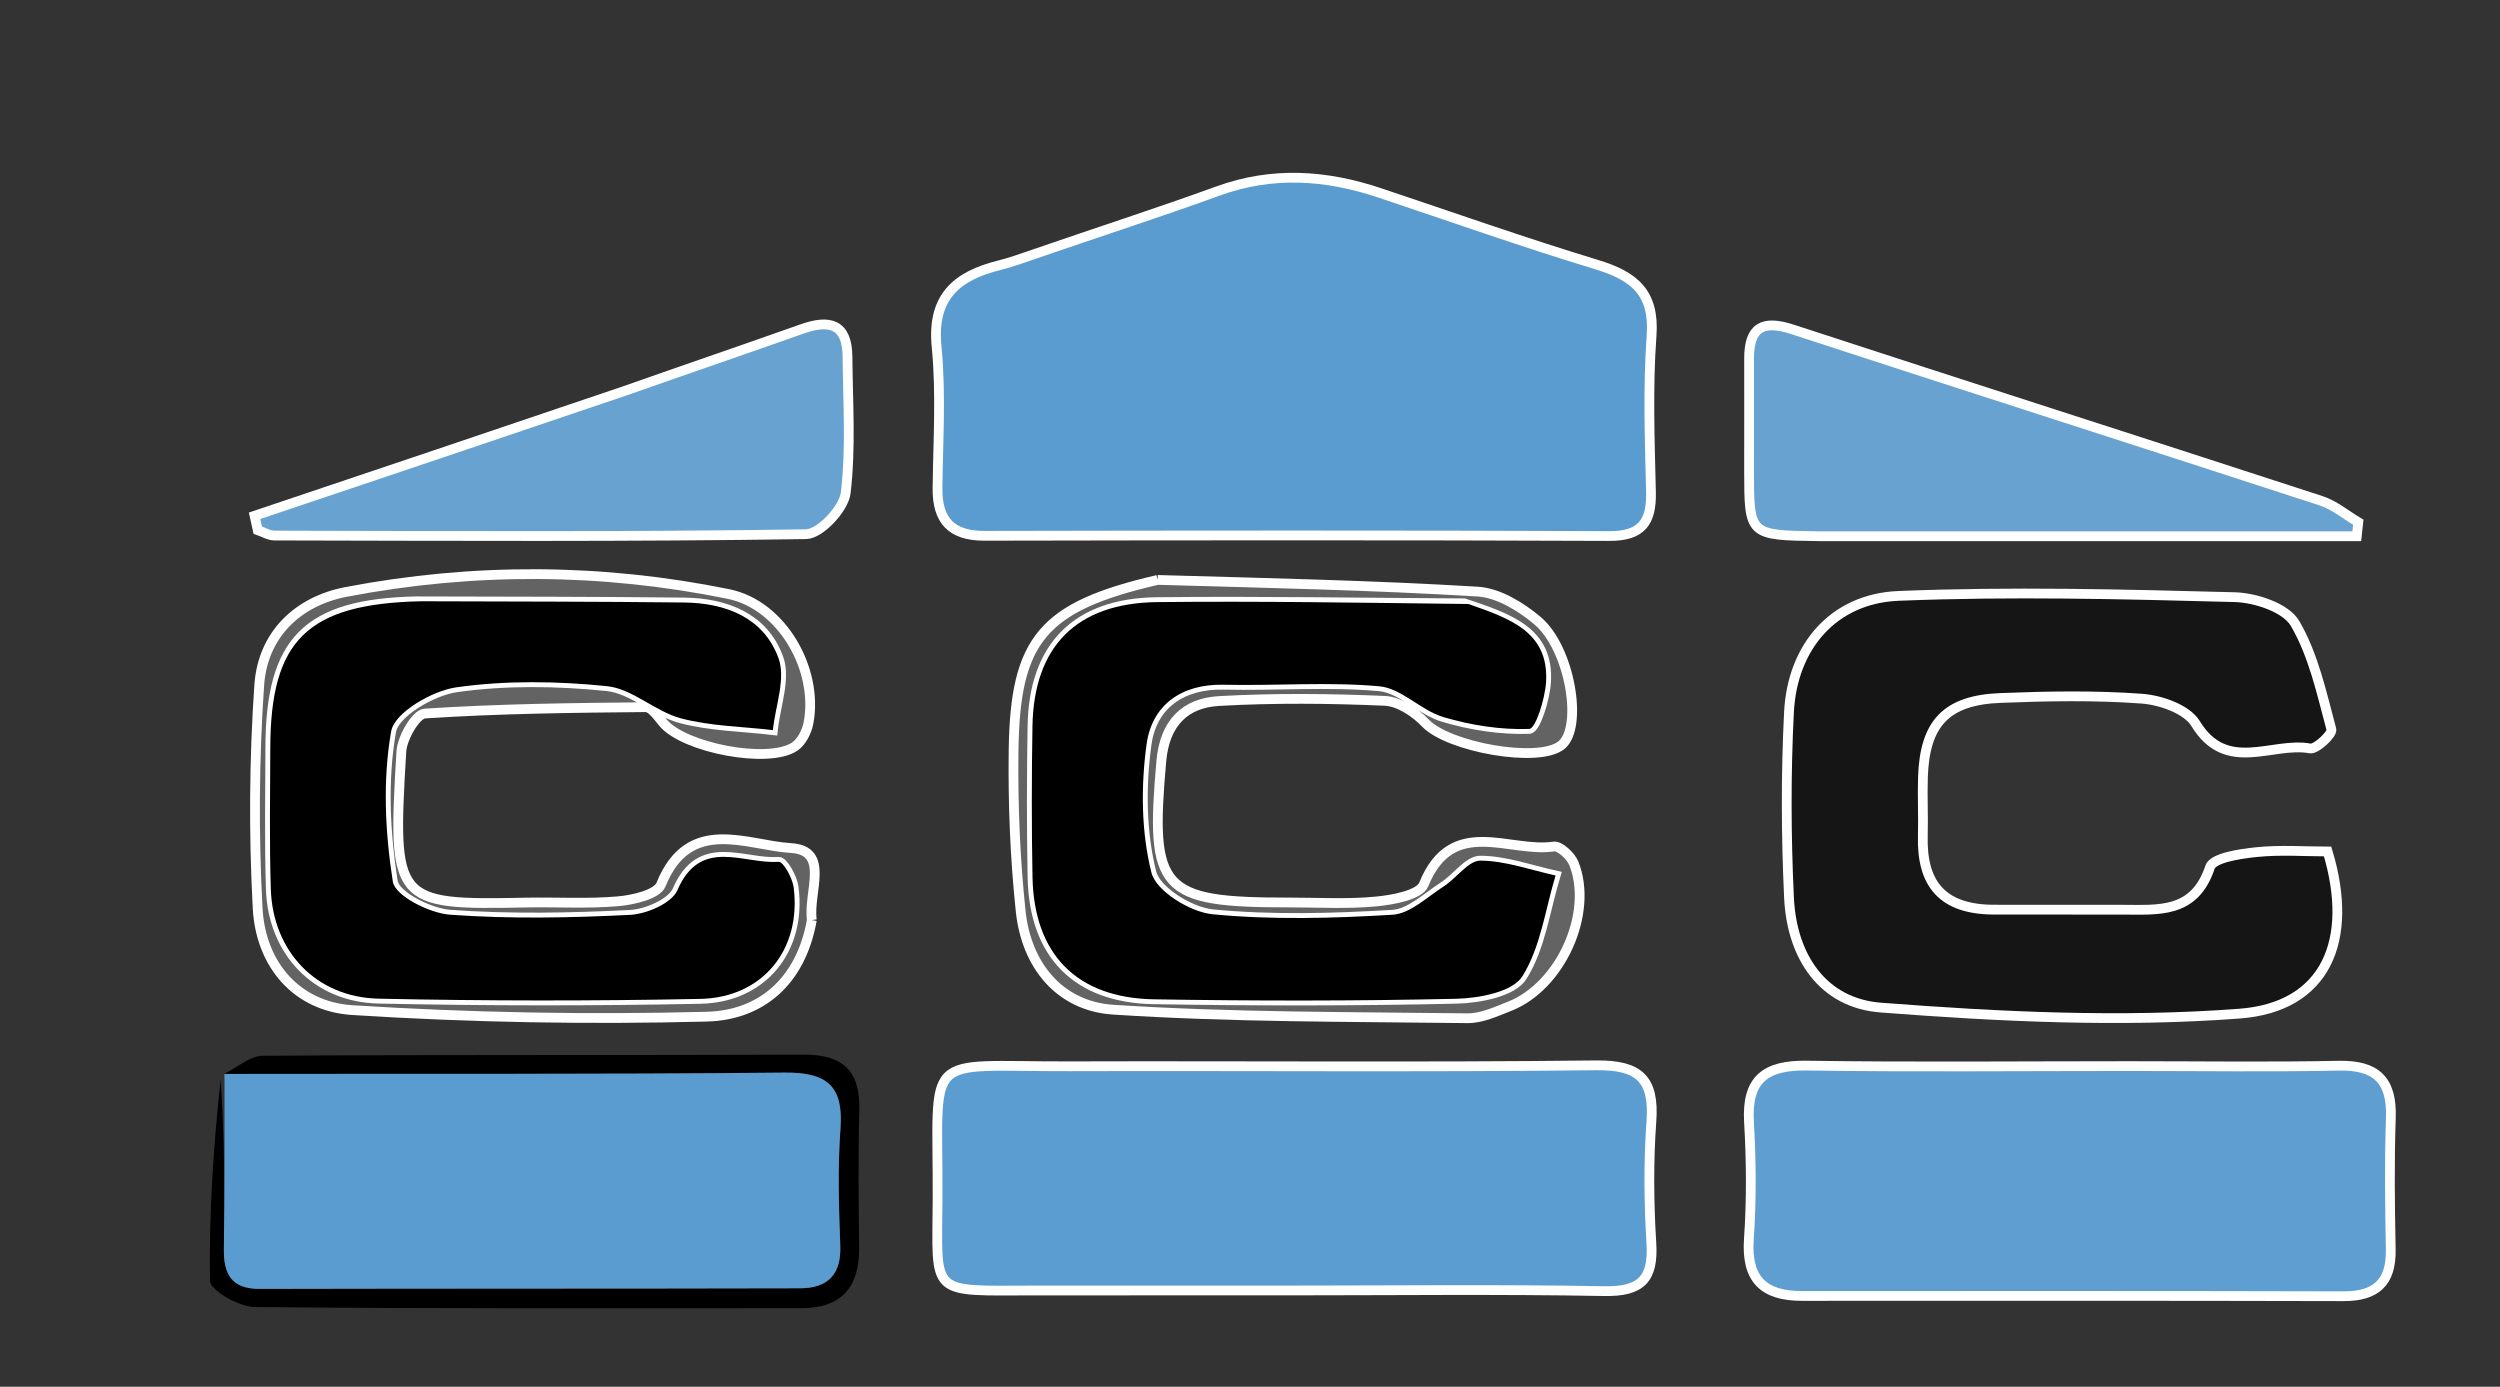 <svg version="1.1" id="Layer_1" xmlns="http://www.w3.org/2000/svg" xmlns:xlink="http://www.w3.org/1999/xlink" x="0px" y="0px"
	 width="100%" viewBox="0 0 256 142" enable-background="new 0 0 256 142" xml:space="preserve">
<rect x="0" y="0" width="256" height="142" fill="#333333" stroke="none"/>
<path fill="" opacity="1" stroke="none" 
	d="
M17,143 
	C11.67,143 6.339,143 1.007,143 
	C1.004,95.696 1.004,48.391 1.004,1.044 
	C86.257,1.044 171.514,1.044 256.886,1.044 
	C256.886,48.231 256.886,95.462 256.886,143 
	C177.979,143 98.958,143 19.468,142.531 
	C18.999,132.608 18.999,123.153 18.999,113.699 
	C18.333,113.698 17.666,113.697 17,113.696 
	C17,123.464 17,133.232 17,143 
M22.168,110.162 
	C21.873,117.163 21.392,124.166 21.502,131.16 
	C21.517,132.118 24.474,133.823 26.082,133.839 
	C44.727,134.029 63.374,133.958 82.02,133.961 
	C86.205,133.962 88.027,131.782 87.978,127.708 
	C87.923,123.047 87.868,118.382 87.995,113.724 
	C88.104,109.723 86.386,107.98 82.343,107.996 
	C63.863,108.071 45.383,107.989 26.904,108.11 
	C25.591,108.119 24.286,109.312 23.003,109.997 
	C23.003,109.997 22.957,109.98 22.168,110.162 
M105.645,26.156 
	C104.537,26.495 103.442,26.885 102.32,27.166 
	C97.965,28.257 95.403,30.384 95.909,35.519 
	C96.381,40.303 96.054,45.17 96.002,50 
	C95.966,53.305 97.416,54.873 100.811,54.866 
	C122.13,54.823 143.45,54.799 164.769,54.889 
	C168.117,54.903 169.134,53.468 169.06,50.367 
	C168.933,45.041 168.732,39.687 169.12,34.385 
	C169.447,29.926 167.304,28.251 163.488,27.092 
	C156.029,24.828 148.673,22.224 141.278,19.75 
	C135.773,17.908 130.3,17.533 124.709,19.565 
	C118.638,21.773 112.482,23.749 105.645,26.156 
M203.916,93.143 
	C198.788,93.201 196.762,90.408 196.898,85.568 
	C196.953,83.57 196.844,81.567 196.91,79.57 
	C197.092,74.06 199.297,71.691 204.848,71.472 
	C209.673,71.282 214.53,71.19 219.336,71.545 
	C221.267,71.688 223.939,72.632 224.826,74.091 
	C227.988,79.294 232.669,75.921 236.557,76.641 
	C237.18,76.757 238.859,75.151 238.736,74.695 
	C237.738,70.985 236.909,67.077 235.005,63.83 
	C234.072,62.239 230.984,61.207 228.839,61.15 
	C217.367,60.845 205.869,60.554 194.411,61.02 
	C187.755,61.291 183.531,66.21 183.191,72.934 
	C182.871,79.249 182.897,85.603 183.194,91.92 
	C183.48,98.007 186.686,102.722 192.585,103.176 
	C204.798,104.117 217.17,104.718 229.349,103.794 
	C238.123,103.128 241.114,96.357 238.347,87.193 
	C236.004,87.193 233.509,87.005 231.058,87.258 
	C229.379,87.431 226.625,87.839 226.309,88.792 
	C224.713,93.599 221.001,93.151 217.334,93.154 
	C213.168,93.158 209.002,93.153 203.916,93.143 
M106.464,132.145 
	C114.923,132.145 123.382,132.146 131.841,132.145 
	C142.658,132.144 153.477,132.015 164.29,132.211 
	C168.033,132.278 169.33,130.991 169.101,127.306 
	C168.844,123.161 168.803,118.971 169.103,114.833 
	C169.419,110.476 167.844,109.04 163.434,109.09 
	C145.464,109.297 127.49,109.132 109.518,109.188 
	C94.257,109.235 96.083,107.4 96.008,122.799 
	C95.96,132.79 95.092,132.164 106.464,132.145 
M217.5,109.167 
	C206.679,109.169 195.856,109.28 185.037,109.118 
	C180.826,109.055 178.838,110.474 179.097,114.903 
	C179.331,118.885 179.361,122.906 179.085,126.883 
	C178.798,131.019 180.599,132.708 184.534,132.706 
	C203.014,132.697 221.493,132.687 239.972,132.734 
	C243.304,132.742 244.88,131.331 244.813,127.939 
	C244.725,123.446 244.668,118.946 244.823,114.456 
	C244.955,110.6 243.317,109.047 239.476,109.127 
	C232.487,109.274 225.492,109.168 217.5,109.167 
M186.659,54.909 
	C204.884,54.909 223.11,54.909 241.335,54.909 
	C241.387,54.431 241.438,53.953 241.489,53.475 
	C240.229,52.732 239.053,51.727 237.694,51.284 
	C219.657,45.398 201.581,39.628 183.548,33.728 
	C180.471,32.721 179.098,33.525 179.107,36.745 
	C179.119,40.568 179.101,44.39 179.105,48.213 
	C179.112,54.812 179.115,54.812 186.659,54.909 
M63.643,40.184 
	C51.117,44.395 38.591,48.605 26.066,52.816 
	C26.175,53.305 26.284,53.795 26.393,54.284 
	C26.965,54.478 27.536,54.841 28.108,54.842 
	C46.255,54.88 64.405,54.981 82.548,54.701 
	C83.984,54.678 86.404,52.091 86.598,50.483 
	C87.151,45.888 86.82,41.183 86.783,36.521 
	C86.757,33.125 84.921,32.694 82.119,33.689 
	C76.215,35.784 70.284,37.802 63.643,40.184 
M118.093,59.437 
	C106.789,62.11 103.931,65.438 103.79,76.89 
	C103.723,82.363 103.944,87.871 104.518,93.313 
	C105.104,98.87 108.519,103.034 114,103.392 
	C126.06,104.179 138.177,104.115 150.273,104.267 
	C151.705,104.285 153.189,103.59 154.578,103.045 
	C159.801,100.995 163.201,93.506 161.157,88.406 
	C160.853,87.647 159.71,86.593 159.107,86.683 
	C154.555,87.368 148.685,83.436 145.796,90.562 
	C145.355,91.652 142.632,92.147 140.906,92.313 
	C137.936,92.597 134.921,92.413 131.924,92.414 
	C118.811,92.42 117.747,91.145 118.921,77.924 
	C119.266,74.05 121.33,71.978 124.845,71.783 
	C130.486,71.468 136.163,71.52 141.809,71.767 
	C143.245,71.83 144.912,72.937 145.968,74.045 
	C148.309,76.503 157.566,78.194 159.89,76.303 
	C162.124,74.484 160.794,66.381 157.433,63.55 
	C155.733,62.118 153.424,60.707 151.313,60.58 
	C140.549,59.93 129.76,59.704 118.093,59.437 
M83.182,93.825 
	C82.734,91.326 85.05,87.073 80.967,86.837 
	C76.495,86.579 70.554,83.472 67.693,90.572 
	C67.28,91.596 64.84,92.156 63.282,92.292 
	C60.14,92.566 56.959,92.359 53.795,92.424 
	C40.355,92.7 40.185,92.376 41.098,76.957 
	C41.181,75.559 42.585,73.127 43.5,73.067 
	C51.021,72.571 58.57,72.484 66.112,72.414 
	C66.712,72.408 67.39,73.403 67.917,74.029 
	C70.061,76.58 78.667,78.255 81.37,76.459 
	C82.076,75.989 82.618,74.927 82.786,74.051 
	C83.841,68.543 80.075,61.945 74.603,60.829 
	C61.607,58.178 48.483,58.119 35.452,60.611 
	C30.446,61.569 26.9,65.019 26.547,70.154 
	C26.024,77.746 25.973,85.412 26.383,93.011 
	C26.694,98.782 30.386,103.074 36.089,103.437 
	C48.156,104.205 60.292,104.42 72.379,104.106 
	C77.867,103.963 81.998,100.573 83.182,93.825 
z"/>
<path fill="#5A9CD0" opacity="1" stroke="white" 
	d="
M106.004,25.991 
	C112.482,23.749 118.638,21.773 124.709,19.565 
	C130.3,17.533 135.773,17.908 141.278,19.75 
	C148.673,22.224 156.029,24.828 163.488,27.092 
	C167.304,28.251 169.447,29.926 169.12,34.385 
	C168.732,39.687 168.933,45.041 169.06,50.367 
	C169.134,53.468 168.117,54.903 164.769,54.889 
	C143.45,54.799 122.13,54.823 100.811,54.866 
	C97.416,54.873 95.966,53.305 96.002,50 
	C96.054,45.17 96.381,40.303 95.909,35.519 
	C95.403,30.384 97.965,28.257 102.32,27.166 
	C103.442,26.885 104.537,26.495 106.004,25.991 
z"/>
<path fill="#151515" opacity="1" stroke="white" 
	d="
M204.375,93.148 
	C209.002,93.153 213.168,93.158 217.334,93.154 
	C221.001,93.151 224.713,93.599 226.309,88.792 
	C226.625,87.839 229.379,87.431 231.058,87.258 
	C233.509,87.005 236.004,87.193 238.347,87.193 
	C241.114,96.357 238.123,103.128 229.349,103.794 
	C217.17,104.718 204.798,104.117 192.585,103.176 
	C186.686,102.722 183.48,98.007 183.194,91.92 
	C182.897,85.603 182.871,79.249 183.191,72.934 
	C183.531,66.21 187.755,61.291 194.411,61.02 
	C205.869,60.554 217.367,60.845 228.839,61.15 
	C230.984,61.207 234.072,62.239 235.005,63.83 
	C236.909,67.077 237.738,70.985 238.736,74.695 
	C238.859,75.151 237.18,76.757 236.557,76.641 
	C232.669,75.921 227.988,79.294 224.826,74.091 
	C223.939,72.632 221.267,71.688 219.336,71.545 
	C214.53,71.19 209.673,71.282 204.848,71.472 
	C199.297,71.691 197.092,74.06 196.91,79.57 
	C196.844,81.567 196.953,83.57 196.898,85.568 
	C196.762,90.408 198.788,93.201 204.375,93.148 
z"/>
<path fill="#5C9DD1" opacity="1" stroke="white" 
	d="
M105.985,132.146 
	C95.092,132.164 95.96,132.79 96.008,122.799 
	C96.083,107.4 94.257,109.235 109.518,109.188 
	C127.49,109.132 145.464,109.297 163.434,109.09 
	C167.844,109.04 169.419,110.476 169.103,114.833 
	C168.803,118.971 168.844,123.161 169.101,127.306 
	C169.33,130.991 168.033,132.278 164.29,132.211 
	C153.477,132.015 142.658,132.144 131.841,132.145 
	C123.382,132.146 114.923,132.145 105.985,132.146 
z"/>
<path fill="#5E9ED1" opacity="1" stroke="white" 
	d="
M218,109.168 
	C225.492,109.168 232.487,109.274 239.476,109.127 
	C243.317,109.047 244.955,110.6 244.823,114.456 
	C244.668,118.946 244.725,123.446 244.813,127.939 
	C244.88,131.331 243.304,132.742 239.972,132.734 
	C221.493,132.687 203.014,132.697 184.534,132.706 
	C180.599,132.708 178.798,131.019 179.085,126.883 
	C179.361,122.906 179.331,118.885 179.097,114.903 
	C178.838,110.474 180.826,109.055 185.037,109.118 
	C195.856,109.28 206.679,109.169 218,109.168 
z"/>
<path fill="#68A2D0" opacity="1" stroke="white" 
	d="
M186.184,54.909 
	C179.115,54.812 179.112,54.812 179.105,48.213 
	C179.101,44.39 179.119,40.568 179.107,36.745 
	C179.098,33.525 180.471,32.721 183.548,33.728 
	C201.581,39.628 219.657,45.398 237.694,51.284 
	C239.053,51.727 240.229,52.732 241.489,53.475 
	C241.438,53.953 241.387,54.431 241.335,54.909 
	C223.11,54.909 204.884,54.909 186.184,54.909 
z"/>
<path fill="#67A2D0" opacity="1" stroke="white" 
	d="
M64.003,40.018 
	C70.284,37.802 76.215,35.784 82.119,33.689 
	C84.921,32.694 86.757,33.125 86.783,36.521 
	C86.82,41.183 87.151,45.888 86.598,50.483 
	C86.404,52.091 83.984,54.678 82.548,54.701 
	C64.405,54.981 46.255,54.88 28.108,54.842 
	C27.536,54.841 26.965,54.478 26.393,54.284 
	C26.284,53.795 26.175,53.305 26.066,52.816 
	C38.591,48.605 51.117,44.395 64.003,40.018 
z"/>
<path fill="#636363" opacity="1" stroke="white" 
	d="
M118.537,59.383 
	C129.76,59.704 140.549,59.93 151.313,60.58 
	C153.424,60.707 155.733,62.118 157.433,63.55 
	C160.794,66.381 162.124,74.484 159.89,76.303 
	C157.566,78.194 148.309,76.503 145.968,74.045 
	C144.912,72.937 143.245,71.83 141.809,71.767 
	C136.163,71.52 130.486,71.468 124.845,71.783 
	C121.33,71.978 119.266,74.05 118.921,77.924 
	C117.747,91.145 118.811,92.42 131.924,92.414 
	C134.921,92.413 137.936,92.597 140.906,92.313 
	C142.632,92.147 145.355,91.652 145.796,90.562 
	C148.685,83.436 154.555,87.368 159.107,86.683 
	C159.71,86.593 160.853,87.647 161.157,88.406 
	C163.201,93.506 159.801,100.995 154.578,103.045 
	C153.189,103.59 151.705,104.285 150.273,104.267 
	C138.177,104.115 126.06,104.179 114,103.392 
	C108.519,103.034 105.104,98.87 104.518,93.313 
	C103.944,87.871 103.723,82.363 103.79,76.89 
	C103.931,65.438 106.789,62.11 118.537,59.383 
M149.931,61.781 
	C139.452,61.725 128.972,61.539 118.495,61.656 
	C110.226,61.748 105.86,66.219 105.725,74.35 
	C105.639,79.505 105.63,84.665 105.729,89.82 
	C105.88,97.694 110.238,102.198 118.174,102.33 
	C128.485,102.501 138.804,102.509 149.112,102.274 
	C151.462,102.221 154.879,101.575 155.88,99.987 
	C157.759,97.009 158.233,93.145 159.291,89.65 
	C156.729,89.088 154.169,88.146 151.603,88.128 
	C150.359,88.119 149.153,89.922 147.84,90.764 
	C146.144,91.852 144.403,93.561 142.601,93.669 
	C136.468,94.036 130.262,94.209 124.165,93.62 
	C121.869,93.398 118.38,91.246 117.906,89.354 
	C116.856,85.168 116.818,80.513 117.413,76.194 
	C117.957,72.249 120.922,70.016 125.303,70.118 
	C130.623,70.241 135.978,69.801 141.257,70.277 
	C143.509,70.481 145.501,72.747 147.803,73.43 
	C150.632,74.268 153.673,74.747 156.595,74.642 
	C157.252,74.618 158.213,71.552 158.316,69.844 
	C158.624,64.701 154.609,63.337 149.931,61.781 
z"/>
<path fill="#636363" opacity="1" stroke="white" 
	d="
M83.133,94.215 
	C81.998,100.573 77.867,103.963 72.379,104.106 
	C60.292,104.42 48.156,104.205 36.089,103.437 
	C30.386,103.074 26.694,98.782 26.383,93.011 
	C25.973,85.412 26.024,77.746 26.547,70.154 
	C26.9,65.019 30.446,61.569 35.452,60.611 
	C48.483,58.119 61.607,58.178 74.603,60.829 
	C80.075,61.945 83.841,68.543 82.786,74.051 
	C82.618,74.927 82.076,75.989 81.37,76.459 
	C78.667,78.255 70.061,76.58 67.917,74.029 
	C67.39,73.403 66.712,72.408 66.112,72.414 
	C58.57,72.484 51.021,72.571 43.5,73.067 
	C42.585,73.127 41.181,75.559 41.098,76.957 
	C40.185,92.376 40.355,92.7 53.795,92.424 
	C56.959,92.359 60.14,92.566 63.282,92.292 
	C64.84,92.156 67.28,91.596 67.693,90.572 
	C70.554,83.472 76.495,86.579 80.967,86.837 
	C85.05,87.073 82.734,91.326 83.133,94.215 
M42.629,61.574 
	C31.457,61.823 27.706,65.576 27.678,76.566 
	C27.666,81.392 27.578,86.222 27.731,91.043 
	C27.933,97.407 32.363,102.125 38.763,102.263 
	C49.74,102.5 60.729,102.51 71.707,102.287 
	C78.131,102.156 82.085,97.195 81.27,90.864 
	C81.146,89.899 80.197,88.213 79.738,88.248 
	C76.161,88.525 71.742,85.653 69.367,91.155 
	C68.793,92.484 66.23,93.596 64.526,93.681 
	C58.384,93.99 52.197,94.111 46.074,93.664 
	C43.962,93.51 40.452,91.729 40.225,90.279 
	C39.436,85.223 39.173,79.875 40.058,74.877 
	C40.395,72.976 44.243,70.734 46.737,70.381 
	C51.797,69.663 57.064,69.741 62.166,70.265 
	C64.767,70.532 67.094,72.86 69.729,73.559 
	C72.761,74.363 75.997,74.395 79.145,74.763 
	C79.396,72.285 80.486,69.503 79.719,67.396 
	C78.213,63.254 74.328,61.745 70.054,61.696 
	C61.235,61.595 52.415,61.602 42.629,61.574 
z"/>
<path fill="#" opacity="1" stroke="none" 
	d="
M22.978,109.954 
	C24.286,109.312 25.591,108.119 26.904,108.11 
	C45.383,107.989 63.863,108.071 82.343,107.996 
	C86.386,107.98 88.104,109.723 87.995,113.724 
	C87.868,118.382 87.923,123.047 87.978,127.708 
	C88.027,131.782 86.205,133.962 82.02,133.961 
	C63.374,133.958 44.727,134.029 26.082,133.839 
	C24.474,133.823 21.517,132.118 21.502,131.16 
	C21.392,124.166 21.873,117.163 22.594,110.541 
	C22.995,116.571 23.009,122.224 22.925,127.875 
	C22.887,130.449 23.68,131.989 26.583,131.982 
	C45.036,131.937 63.49,131.967 81.943,131.92 
	C84.714,131.912 86.164,130.552 86.046,127.541 
	C85.891,123.557 85.773,119.546 86.065,115.577 
	C86.389,111.181 84.668,109.792 80.331,109.835 
	C61.215,110.025 42.096,109.94 22.978,109.954 
z"/>
<path fill="#" opacity="1" stroke="none" 
	d="
M150.365,61.849 
	C154.609,63.337 158.624,64.701 158.316,69.844 
	C158.213,71.552 157.252,74.618 156.595,74.642 
	C153.673,74.747 150.632,74.268 147.803,73.43 
	C145.501,72.747 143.509,70.481 141.257,70.277 
	C135.978,69.801 130.623,70.241 125.303,70.118 
	C120.922,70.016 117.957,72.249 117.413,76.194 
	C116.818,80.513 116.856,85.168 117.906,89.354 
	C118.38,91.246 121.869,93.398 124.165,93.62 
	C130.262,94.209 136.468,94.036 142.601,93.669 
	C144.403,93.561 146.144,91.852 147.84,90.764 
	C149.153,89.922 150.359,88.119 151.603,88.128 
	C154.169,88.146 156.729,89.088 159.291,89.65 
	C158.233,93.145 157.759,97.009 155.88,99.987 
	C154.879,101.575 151.462,102.221 149.112,102.274 
	C138.804,102.509 128.485,102.501 118.174,102.33 
	C110.238,102.198 105.88,97.694 105.729,89.82 
	C105.63,84.665 105.639,79.505 105.725,74.35 
	C105.86,66.219 110.226,61.748 118.495,61.656 
	C128.972,61.539 139.452,61.725 150.365,61.849 
z"/>
<path fill="#" opacity="1" stroke="none" 
	d="
M43.113,61.569 
	C52.415,61.602 61.235,61.595 70.054,61.696 
	C74.328,61.745 78.213,63.254 79.719,67.396 
	C80.486,69.503 79.396,72.285 79.145,74.763 
	C75.997,74.395 72.761,74.363 69.729,73.559 
	C67.094,72.86 64.767,70.532 62.166,70.265 
	C57.064,69.741 51.797,69.663 46.737,70.381 
	C44.243,70.734 40.395,72.976 40.058,74.877 
	C39.173,79.875 39.436,85.223 40.225,90.279 
	C40.452,91.729 43.962,93.51 46.074,93.664 
	C52.197,94.111 58.384,93.99 64.526,93.681 
	C66.23,93.596 68.793,92.484 69.367,91.155 
	C71.742,85.653 76.161,88.525 79.738,88.248 
	C80.197,88.213 81.146,89.899 81.27,90.864 
	C82.085,97.195 78.131,102.156 71.707,102.287 
	C60.729,102.51 49.74,102.5 38.763,102.263 
	C32.363,102.125 27.933,97.407 27.731,91.043 
	C27.578,86.222 27.666,81.392 27.678,76.566 
	C27.706,65.576 31.457,61.823 43.113,61.569 
z"/>
<path fill="#5B9CD0" opacity="1" stroke="none" 
	d="
M22.99,109.976 
	C42.096,109.94 61.215,110.025 80.331,109.835 
	C84.668,109.792 86.389,111.181 86.065,115.577 
	C85.773,119.546 85.891,123.557 86.046,127.541 
	C86.164,130.552 84.714,131.912 81.943,131.92 
	C63.49,131.967 45.036,131.937 26.583,131.982 
	C23.68,131.989 22.887,130.449 22.925,127.875 
	C23.009,122.224 22.995,116.571 22.989,110.449 
	C22.957,109.98 23.003,109.997 22.99,109.976 
z"/>
</svg>
